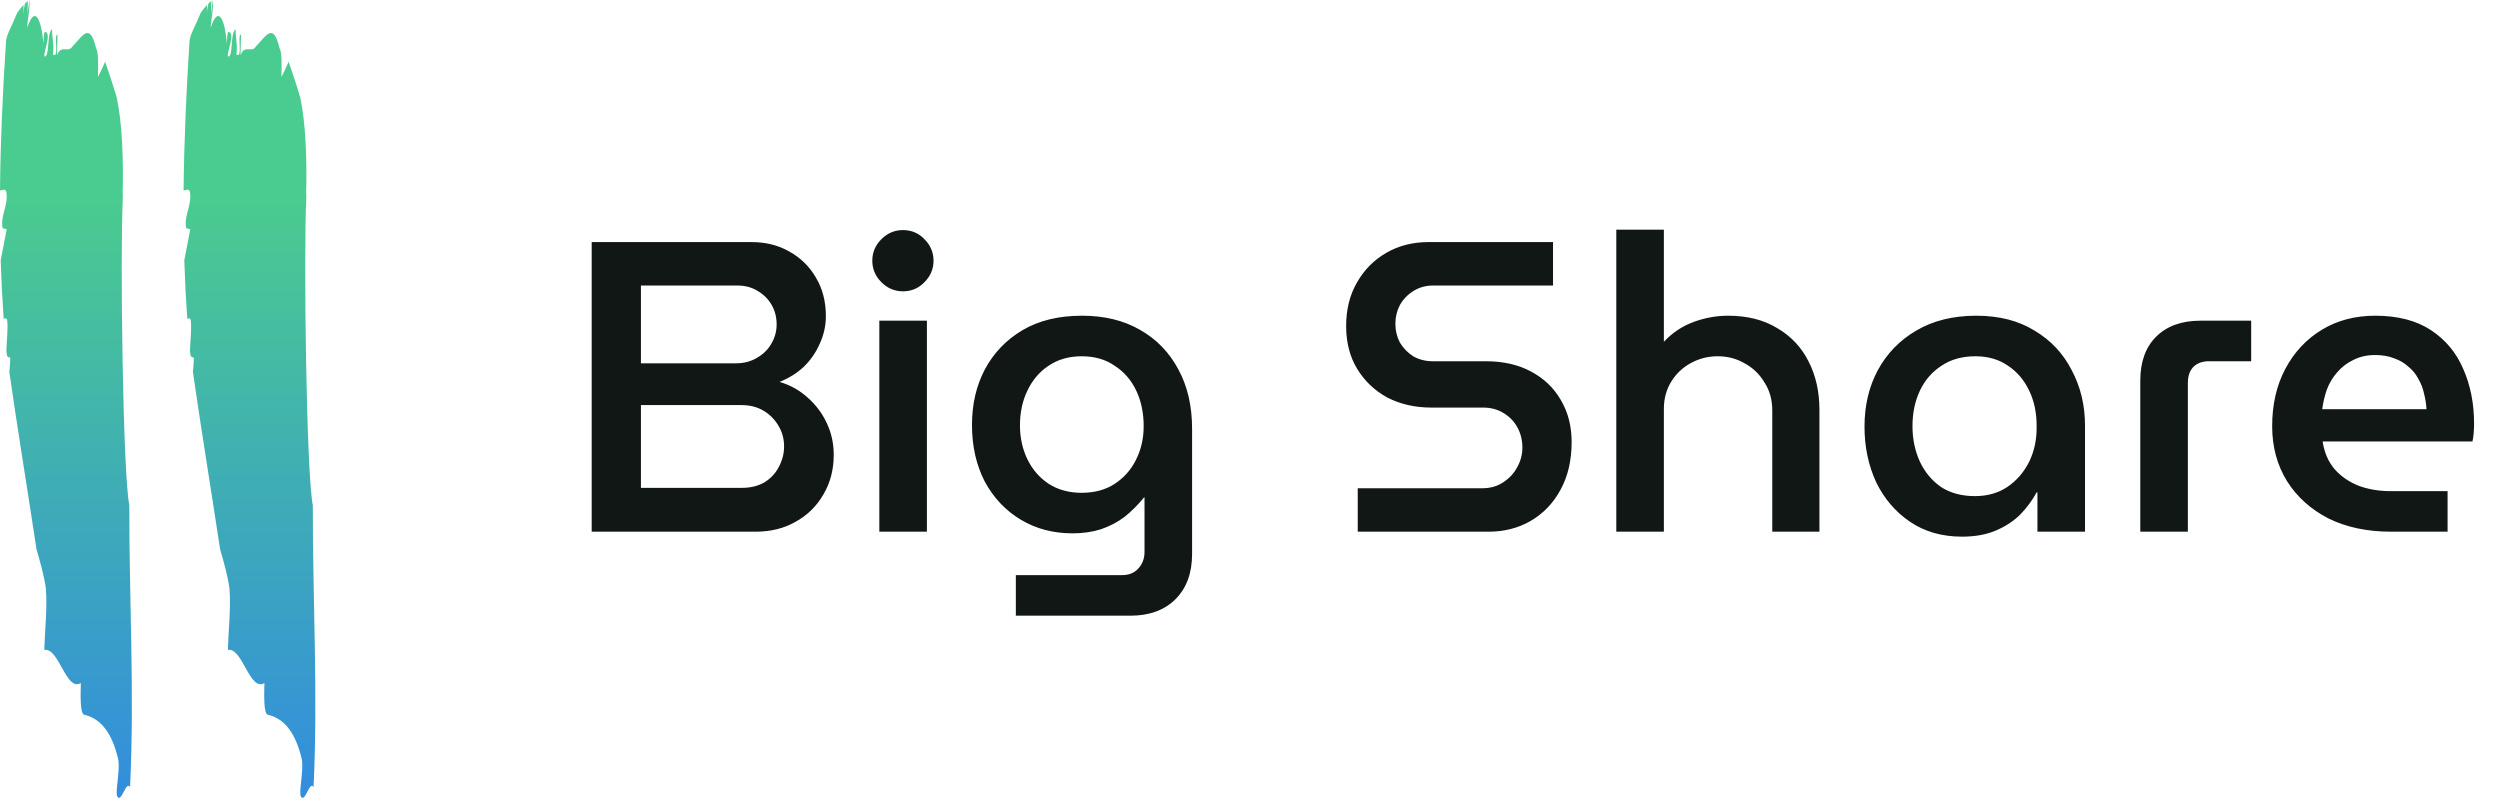 <svg width="164" height="53" viewBox="0 0 164 53" fill="none" xmlns="http://www.w3.org/2000/svg">
<path d="M0 12.491C0.168 12.497 0.336 12.324 0.413 12.593C0.573 13.441 0.009 14.123 0.169 14.971L0.44 15.033C0.322 15.689 0.173 16.372 0.046 17.071C0.086 18.356 0.15 19.636 0.24 20.91C0.34 20.877 0.431 20.861 0.467 20.988C0.54 21.518 0.445 22.251 0.416 23.012C0.432 23.123 0.448 23.236 0.463 23.347C0.516 23.413 0.592 23.455 0.676 23.465C0.666 23.81 0.64 24.115 0.612 24.399C1.145 28.131 1.774 31.921 2.395 36.029C2.644 36.897 2.894 37.767 3.009 38.603C3.113 39.843 2.936 41.426 2.905 42.636C3.863 42.45 4.333 45.397 5.302 44.809C5.282 45.615 5.25 46.821 5.521 46.887C6.334 47.075 7.272 47.695 7.762 49.836C7.88 50.673 7.535 51.965 7.699 52.255C7.959 52.72 8.272 51.169 8.533 51.634C8.827 45.408 8.474 39.413 8.482 33.144C8.058 31.014 7.871 16.618 8.059 12.922C8.059 12.809 8.052 12.697 8.047 12.586C8.099 10.568 8.027 8.119 7.661 6.413C7.436 5.63 7.162 4.835 6.897 4.047C6.738 4.415 6.581 4.756 6.424 5.052C6.445 4.245 6.465 3.438 6.292 3.128C5.882 1.412 5.403 2.384 4.754 3.044C4.469 3.518 4.03 2.878 3.739 3.622C3.753 3.086 3.759 2.816 3.774 2.278C3.502 2.216 3.913 3.934 3.468 3.56C3.572 3.043 3.405 2.463 3.419 1.927C3.051 2.113 3.281 3.787 2.919 3.702C2.835 3.412 3.412 2.194 2.96 2.09C2.87 2.069 2.856 2.607 2.849 2.875C2.711 1.219 2.28 0.31 1.784 1.82C1.797 1.296 1.989 0.554 1.927 0L1.92 0C1.905 0.277 1.811 0.754 1.802 1.009L1.827 0.063C1.763 0.112 1.701 0.169 1.639 0.228C1.578 0.463 1.542 0.703 1.531 0.944C1.531 0.736 1.542 0.527 1.548 0.317C1.393 0.484 1.251 0.663 1.124 0.852C0.833 1.596 0.406 2.31 0.395 2.712C0.181 5.973 0.03 9.241 0 12.491Z" fill="url(#paint0_linear_570_1115)"/>
<path d="M12.043 12.491C12.211 12.497 12.379 12.324 12.457 12.593C12.616 13.441 12.052 14.123 12.212 14.971L12.484 15.033C12.366 15.689 12.217 16.372 12.089 17.071C12.129 18.356 12.194 19.636 12.284 20.91C12.384 20.877 12.475 20.861 12.51 20.988C12.584 21.518 12.488 22.251 12.46 23.012C12.476 23.123 12.491 23.236 12.507 23.347C12.559 23.412 12.635 23.455 12.719 23.465C12.71 23.81 12.684 24.115 12.655 24.399C13.19 28.131 13.818 31.921 14.438 36.029C14.689 36.897 14.938 37.767 15.053 38.603C15.157 39.843 14.98 41.426 14.948 42.636C15.907 42.45 16.376 45.397 17.346 44.809C17.325 45.615 17.293 46.821 17.565 46.887C18.378 47.075 19.315 47.695 19.805 49.836C19.923 50.673 19.578 51.965 19.742 52.255C20.002 52.72 20.316 51.169 20.57 51.634C20.865 45.408 20.512 39.413 20.52 33.144C20.095 31.014 19.908 16.618 20.096 12.922C20.096 12.809 20.089 12.697 20.084 12.586C20.137 10.568 20.064 8.119 19.7 6.413C19.474 5.63 19.199 4.835 18.934 4.047C18.777 4.415 18.618 4.756 18.461 5.052C18.481 4.245 18.502 3.438 18.328 3.128C17.919 1.412 17.438 2.384 16.79 3.044C16.505 3.518 16.067 2.878 15.776 3.622C15.789 3.086 15.796 2.816 15.81 2.278C15.539 2.216 15.949 3.934 15.504 3.56C15.608 3.043 15.442 2.463 15.457 1.927C15.087 2.113 15.317 3.787 14.955 3.702C14.872 3.412 15.449 2.194 14.997 2.09C14.906 2.069 14.893 2.607 14.886 2.875C14.747 1.219 14.316 0.31 13.821 1.82C13.835 1.296 14.027 0.554 13.964 0L13.957 0C13.942 0.277 13.848 0.754 13.839 1.009C13.847 0.696 13.856 0.38 13.864 0.063C13.8 0.112 13.737 0.169 13.675 0.228C13.614 0.463 13.578 0.703 13.568 0.944C13.568 0.736 13.579 0.527 13.584 0.317C13.429 0.484 13.287 0.663 13.161 0.852C12.869 1.596 12.442 2.31 12.431 2.712C12.225 5.973 12.074 9.241 12.043 12.491Z" fill="url(#paint1_linear_570_1115)"/>
<path d="M38.815 34.879V15.88H49.292C50.233 15.88 51.065 16.088 51.789 16.505C52.531 16.921 53.109 17.491 53.526 18.214C53.96 18.938 54.177 19.779 54.177 20.738C54.177 21.372 54.041 21.978 53.77 22.557C53.517 23.136 53.164 23.643 52.711 24.077C52.259 24.493 51.734 24.819 51.137 25.054C51.825 25.253 52.431 25.588 52.956 26.058C53.498 26.529 53.924 27.09 54.231 27.741C54.539 28.392 54.693 29.089 54.693 29.831C54.693 30.808 54.467 31.676 54.014 32.436C53.58 33.196 52.974 33.793 52.196 34.227C51.436 34.662 50.558 34.879 49.563 34.879H38.815ZM42.045 32.002H48.695C49.237 32.002 49.717 31.884 50.133 31.649C50.549 31.396 50.866 31.061 51.083 30.645C51.318 30.211 51.436 29.758 51.436 29.288C51.436 28.799 51.318 28.356 51.083 27.958C50.848 27.542 50.522 27.207 50.106 26.954C49.69 26.7 49.201 26.574 48.64 26.574H42.045V32.002ZM42.045 23.833H48.288C48.794 23.833 49.246 23.715 49.645 23.48C50.061 23.244 50.377 22.937 50.594 22.557C50.83 22.159 50.947 21.734 50.947 21.281C50.947 20.811 50.839 20.386 50.622 20.006C50.404 19.626 50.097 19.318 49.699 19.083C49.319 18.848 48.876 18.73 48.369 18.73H42.045V23.833ZM57.684 34.879V21.037H60.805V34.879H57.684ZM59.231 19.11C58.688 19.11 58.218 18.911 57.82 18.513C57.422 18.115 57.223 17.644 57.223 17.102C57.223 16.559 57.422 16.088 57.82 15.69C58.218 15.292 58.688 15.093 59.231 15.093C59.792 15.093 60.263 15.292 60.642 15.69C61.041 16.088 61.24 16.559 61.24 17.102C61.24 17.644 61.041 18.115 60.642 18.513C60.263 18.911 59.792 19.11 59.231 19.11ZM66.639 40.389V37.729H73.587C74.057 37.729 74.419 37.584 74.672 37.294C74.944 37.005 75.08 36.643 75.08 36.209V32.626H75.052C74.654 33.115 74.229 33.54 73.777 33.902C73.325 34.246 72.809 34.517 72.23 34.716C71.669 34.897 71.045 34.987 70.357 34.987C69.091 34.987 67.96 34.689 66.964 34.092C65.969 33.495 65.182 32.662 64.603 31.595C64.042 30.509 63.762 29.27 63.762 27.877C63.762 26.52 64.042 25.307 64.603 24.24C65.182 23.154 66.005 22.295 67.073 21.661C68.141 21.028 69.443 20.711 70.981 20.711C72.447 20.711 73.713 21.019 74.781 21.634C75.867 22.249 76.708 23.118 77.305 24.24C77.902 25.343 78.201 26.637 78.201 28.121V36.344C78.201 37.593 77.839 38.579 77.115 39.303C76.391 40.027 75.405 40.389 74.157 40.389H66.639ZM70.954 32.328C71.787 32.328 72.501 32.138 73.098 31.758C73.713 31.36 74.184 30.835 74.51 30.183C74.853 29.514 75.025 28.772 75.025 27.958C75.025 27.09 74.862 26.311 74.537 25.624C74.211 24.936 73.741 24.393 73.125 23.995C72.528 23.579 71.805 23.371 70.954 23.371C70.122 23.371 69.398 23.579 68.783 23.995C68.186 24.393 67.724 24.936 67.399 25.624C67.073 26.293 66.91 27.053 66.91 27.904C66.91 28.718 67.073 29.46 67.399 30.129C67.724 30.799 68.186 31.332 68.783 31.731C69.398 32.129 70.122 32.328 70.954 32.328ZM89.067 34.879V32.029H97.237C97.761 32.029 98.214 31.902 98.594 31.649C98.992 31.396 99.299 31.07 99.516 30.672C99.752 30.256 99.869 29.822 99.869 29.369C99.869 28.881 99.761 28.438 99.543 28.039C99.326 27.641 99.019 27.325 98.621 27.09C98.241 26.854 97.797 26.737 97.291 26.737H93.898C92.831 26.737 91.872 26.52 91.021 26.085C90.189 25.633 89.528 25.009 89.04 24.212C88.551 23.416 88.307 22.476 88.307 21.39C88.307 20.304 88.542 19.354 89.013 18.54C89.483 17.708 90.126 17.056 90.94 16.586C91.754 16.116 92.677 15.88 93.708 15.88H101.878V18.73H94.007C93.536 18.73 93.111 18.848 92.731 19.083C92.351 19.318 92.053 19.626 91.835 20.006C91.636 20.386 91.537 20.793 91.537 21.227C91.537 21.679 91.636 22.096 91.835 22.476C92.053 22.837 92.342 23.136 92.704 23.371C93.084 23.588 93.509 23.697 93.98 23.697H97.454C98.612 23.697 99.607 23.923 100.439 24.375C101.29 24.828 101.941 25.452 102.393 26.248C102.864 27.044 103.099 27.958 103.099 28.989C103.099 30.202 102.855 31.251 102.366 32.138C101.896 33.006 101.244 33.685 100.412 34.173C99.598 34.644 98.675 34.879 97.644 34.879H89.067ZM106.029 34.879V15.066H109.15V22.421C109.711 21.824 110.362 21.39 111.104 21.119C111.846 20.847 112.597 20.711 113.357 20.711C114.624 20.711 115.7 20.983 116.587 21.526C117.491 22.05 118.179 22.783 118.649 23.724C119.12 24.647 119.355 25.705 119.355 26.899V34.879H116.261V26.927C116.261 26.221 116.089 25.606 115.745 25.081C115.42 24.538 114.985 24.122 114.443 23.833C113.918 23.525 113.33 23.371 112.678 23.371C112.063 23.371 111.484 23.516 110.941 23.805C110.399 24.095 109.964 24.502 109.639 25.027C109.313 25.552 109.15 26.149 109.15 26.818V34.879H106.029ZM128.716 35.205C127.395 35.205 126.255 34.879 125.296 34.227C124.337 33.576 123.596 32.708 123.071 31.622C122.564 30.518 122.311 29.306 122.311 27.985C122.311 26.61 122.6 25.38 123.179 24.294C123.777 23.19 124.618 22.322 125.704 21.688C126.807 21.037 128.119 20.711 129.639 20.711C131.141 20.711 132.416 21.037 133.466 21.688C134.533 22.322 135.348 23.19 135.909 24.294C136.488 25.38 136.777 26.592 136.777 27.931V34.879H133.656V32.3H133.602C133.33 32.807 132.977 33.287 132.543 33.739C132.109 34.173 131.575 34.526 130.942 34.797C130.308 35.069 129.567 35.205 128.716 35.205ZM129.558 32.545C130.372 32.545 131.077 32.346 131.675 31.948C132.29 31.532 132.769 30.98 133.113 30.292C133.457 29.586 133.62 28.799 133.602 27.931C133.602 27.062 133.439 26.293 133.113 25.624C132.787 24.936 132.326 24.393 131.729 23.995C131.132 23.579 130.417 23.371 129.585 23.371C128.716 23.371 127.974 23.579 127.359 23.995C126.744 24.393 126.273 24.936 125.948 25.624C125.622 26.311 125.459 27.09 125.459 27.958C125.459 28.808 125.622 29.586 125.948 30.292C126.273 30.98 126.735 31.532 127.332 31.948C127.947 32.346 128.689 32.545 129.558 32.545ZM140.403 34.879V24.973C140.403 23.742 140.747 22.783 141.434 22.096C142.14 21.39 143.108 21.037 144.339 21.037H147.677V23.697H144.908C144.474 23.697 144.13 23.823 143.877 24.077C143.642 24.33 143.524 24.674 143.524 25.108V34.879H140.403ZM156.844 34.879C155.288 34.879 153.922 34.589 152.745 34.01C151.587 33.413 150.683 32.599 150.031 31.568C149.38 30.518 149.054 29.315 149.054 27.958C149.054 26.529 149.344 25.271 149.923 24.185C150.502 23.1 151.298 22.249 152.311 21.634C153.324 21.019 154.491 20.711 155.812 20.711C157.296 20.711 158.517 21.028 159.476 21.661C160.435 22.295 161.141 23.145 161.593 24.212C162.064 25.28 162.299 26.474 162.299 27.795C162.299 27.976 162.29 28.184 162.272 28.419C162.254 28.655 162.227 28.835 162.19 28.962H152.365C152.474 29.686 152.736 30.292 153.153 30.781C153.569 31.251 154.093 31.613 154.727 31.866C155.36 32.102 156.066 32.219 156.844 32.219H160.562V34.879H156.844ZM152.338 26.845H159.178C159.16 26.501 159.105 26.158 159.015 25.814C158.943 25.47 158.816 25.144 158.635 24.837C158.472 24.529 158.255 24.267 157.984 24.05C157.73 23.814 157.423 23.634 157.061 23.507C156.699 23.362 156.283 23.29 155.812 23.29C155.27 23.29 154.79 23.398 154.374 23.615C153.958 23.814 153.605 24.086 153.315 24.43C153.026 24.755 152.8 25.135 152.637 25.57C152.492 25.986 152.393 26.411 152.338 26.845Z" fill="#111714"/>
<defs>
<linearGradient id="paint0_linear_570_1115" x1="4.325" y1="0" x2="4.325" y2="52.343" gradientUnits="userSpaceOnUse">
<stop offset="0.25" stop-color="#4ACB8F"/>
<stop offset="1" stop-color="#338DDE"/>
</linearGradient>
<linearGradient id="paint1_linear_570_1115" x1="16.366" y1="0" x2="16.366" y2="52.343" gradientUnits="userSpaceOnUse">
<stop offset="0.25" stop-color="#4ACB8F"/>
<stop offset="1" stop-color="#338DDE"/>
</linearGradient>
</defs>
</svg>

